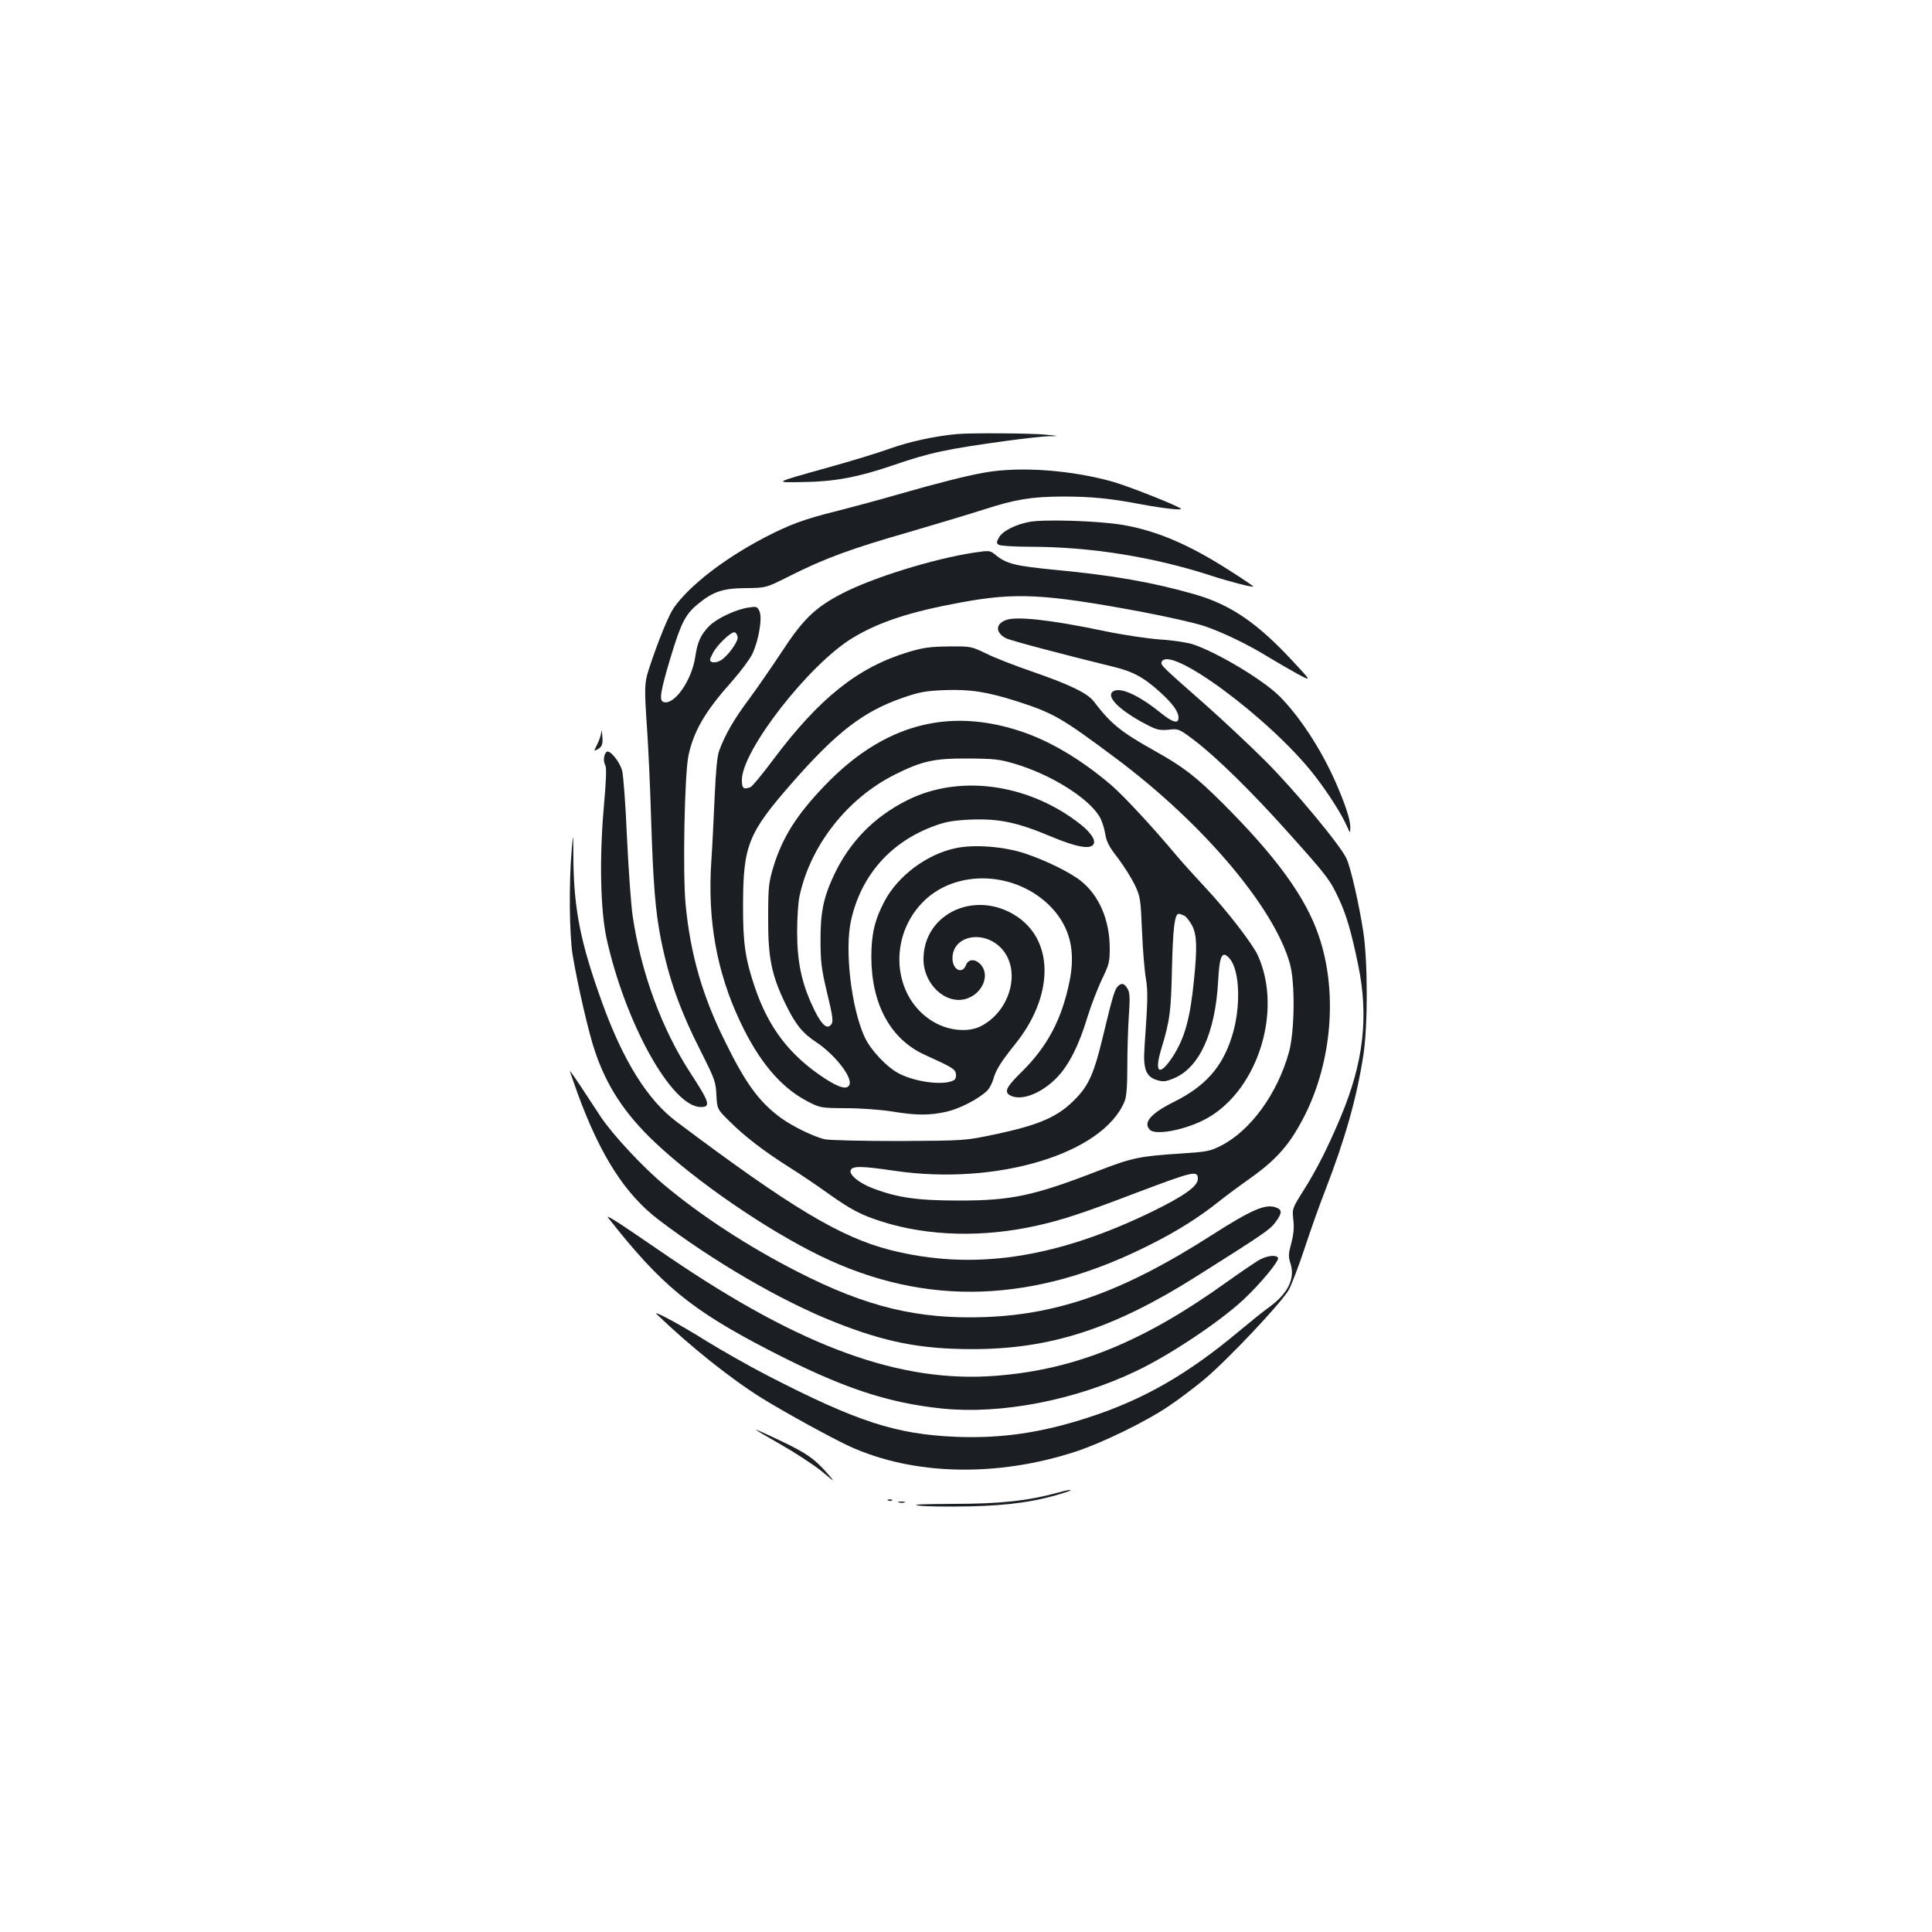 <?xml version="1.0" standalone="no"?>
<!DOCTYPE svg PUBLIC "-//W3C//DTD SVG 20010904//EN"
 "http://www.w3.org/TR/2001/REC-SVG-20010904/DTD/svg10.dtd">
<svg version="1.0" xmlns="http://www.w3.org/2000/svg"
 width="1000pt" height="1000pt" viewBox="0 0 1000 1000"
 preserveAspectRatio="xMidYMid meet">
<g transform="translate(0,1000) scale(0.1,-0.1)"
fill="#1b1f23" stroke="none">
<path d="M4950 7753 c-116 -11 -247 -40 -344 -75 -61 -22 -205 -66 -321 -98
-286 -80 -283 -78 -125 -75 158 2 281 25 457 85 198 68 278 85 606 130 81 11
174 21 205 22 57 1 57 1 -13 8 -71 8 -401 10 -465 3z"/>
<path d="M5096 7554 c-100 -18 -238 -53 -451 -114 -93 -27 -234 -65 -313 -85
-173 -43 -245 -70 -376 -138 -210 -110 -390 -250 -469 -364 -27 -39 -83 -177
-129 -318 -23 -71 -23 -100 -9 -305 6 -85 16 -294 21 -465 11 -341 22 -481 51
-627 42 -209 98 -367 213 -593 65 -129 71 -146 74 -213 4 -73 4 -73 70 -138
78 -77 176 -153 311 -238 54 -34 143 -94 197 -133 118 -84 171 -112 282 -147
239 -75 521 -82 798 -20 130 29 235 63 510 168 302 114 324 120 324 74 0 -38
-71 -88 -234 -168 -503 -245 -932 -308 -1358 -200 -258 66 -515 220 -1106 664
-150 112 -278 317 -387 621 -109 302 -144 476 -147 728 -1 152 -1 152 -9 57
-15 -175 -12 -437 5 -544 26 -154 83 -403 115 -496 61 -182 155 -325 309 -471
214 -203 576 -452 857 -589 549 -267 1112 -247 1717 62 133 67 243 137 338
212 36 29 110 84 165 123 145 102 213 181 289 331 141 281 170 643 72 928 -67
199 -220 409 -495 684 -143 142 -203 189 -355 274 -175 98 -226 139 -315 256
-32 42 -125 87 -316 153 -88 30 -196 72 -240 94 -79 38 -81 38 -195 37 -94 -1
-131 -6 -205 -28 -264 -79 -463 -238 -703 -558 -55 -74 -108 -138 -117 -142
-37 -14 -45 -7 -45 37 0 153 349 600 573 735 137 83 299 136 562 184 282 52
430 45 930 -48 132 -25 279 -58 327 -74 96 -32 232 -98 335 -162 38 -23 103
-61 145 -84 78 -42 78 -42 -19 62 -185 200 -324 295 -510 348 -216 62 -422 98
-717 126 -215 21 -257 31 -317 81 -25 20 -30 20 -105 9 -212 -32 -528 -130
-687 -213 -139 -72 -202 -134 -312 -303 -51 -77 -127 -187 -169 -244 -76 -101
-123 -183 -153 -264 -11 -28 -18 -106 -24 -241 -5 -110 -12 -258 -17 -329 -21
-306 27 -576 149 -834 96 -204 207 -336 340 -408 74 -39 74 -39 209 -40 76 0
180 -8 237 -17 128 -21 195 -21 283 -1 66 15 162 64 208 107 12 11 27 39 33
60 13 48 39 90 113 182 198 245 204 528 13 659 -212 145 -487 21 -487 -219 0
-128 112 -234 217 -206 83 23 128 116 83 174 -28 35 -67 36 -80 2 -19 -50 -70
-25 -70 35 0 120 166 150 257 47 99 -113 42 -320 -109 -398 -60 -31 -151 -26
-226 11 -224 112 -265 430 -81 625 171 181 491 169 673 -24 94 -102 124 -222
92 -380 -40 -197 -115 -339 -250 -471 -78 -77 -90 -102 -57 -120 57 -30 159 9
240 91 63 64 116 169 161 319 18 58 51 143 73 190 38 78 41 91 41 165 -1 144
-55 270 -149 345 -55 44 -178 105 -288 142 -108 36 -262 49 -360 28 -149 -31
-300 -143 -370 -277 -50 -96 -67 -168 -67 -288 1 -243 99 -423 275 -504 144
-65 160 -75 163 -100 2 -13 -2 -27 -9 -31 -48 -30 -195 -13 -285 33 -63 32
-148 122 -179 190 -69 150 -104 451 -70 603 52 235 208 410 437 491 57 21 98
27 188 31 143 5 238 -15 413 -89 127 -53 200 -67 217 -39 14 23 -19 69 -89
120 -266 197 -612 240 -875 108 -174 -87 -301 -218 -382 -393 -52 -112 -68
-191 -67 -335 0 -105 5 -146 31 -256 36 -149 38 -167 18 -183 -21 -18 -52 16
-92 105 -55 118 -78 228 -78 379 0 72 5 157 13 190 57 261 247 502 491 625
142 71 204 85 380 84 139 -1 164 -4 245 -28 186 -56 375 -174 435 -271 12 -19
25 -58 30 -88 7 -44 20 -69 66 -128 31 -41 70 -103 87 -138 29 -60 31 -73 38
-240 4 -97 13 -207 20 -245 11 -66 10 -113 -7 -355 -8 -115 7 -154 66 -172 31
-9 44 -8 89 11 130 56 211 235 226 500 7 137 21 163 60 118 53 -62 59 -254 11
-404 -50 -158 -137 -256 -299 -337 -121 -60 -162 -108 -125 -145 28 -28 167
-4 273 48 277 135 419 559 286 854 -27 60 -162 235 -274 354 -53 57 -119 130
-145 161 -128 153 -275 311 -341 368 -154 131 -313 226 -465 277 -380 127
-715 35 -1017 -280 -146 -152 -219 -268 -266 -421 -24 -81 -27 -103 -27 -263
-1 -206 17 -296 89 -445 52 -107 87 -151 158 -198 97 -64 189 -181 174 -221
-11 -28 -52 -17 -128 32 -181 119 -290 260 -362 472 -50 148 -62 230 -61 430
1 305 27 369 253 627 230 263 370 371 573 441 89 31 119 36 219 40 130 5 220
-9 376 -59 186 -60 228 -84 513 -297 451 -338 817 -772 897 -1062 27 -99 24
-347 -5 -455 -60 -216 -199 -408 -354 -486 -55 -28 -73 -31 -211 -40 -206 -13
-249 -22 -422 -89 -333 -129 -449 -154 -720 -154 -214 0 -318 14 -449 64 -70
27 -122 70 -113 93 9 23 58 22 227 -3 529 -78 1080 88 1191 360 10 25 14 78
14 185 0 83 4 200 8 260 6 84 5 116 -5 134 -17 31 -32 36 -52 16 -17 -18 -26
-47 -79 -267 -42 -175 -70 -241 -132 -307 -93 -100 -190 -143 -428 -193 -152
-32 -152 -32 -492 -34 -188 0 -360 4 -385 9 -56 12 -170 68 -230 112 -112 83
-181 177 -290 400 -115 232 -176 446 -201 700 -16 162 -6 683 15 777 28 128
89 230 226 383 44 50 91 113 104 140 33 70 53 187 37 221 -11 25 -15 26 -59
19 -64 -10 -160 -55 -200 -94 -45 -46 -62 -83 -73 -159 -18 -125 -111 -256
-166 -235 -22 9 -14 56 37 227 55 182 77 226 143 280 78 64 128 81 247 82 105
1 105 1 230 64 177 89 317 141 615 226 143 42 316 94 385 116 166 54 249 67
410 68 147 0 249 -10 405 -40 125 -23 226 -34 205 -21 -38 23 -264 112 -345
136 -216 62 -485 82 -669 49z m-1278 -851 c4 -24 -53 -102 -89 -122 -14 -8
-33 -11 -43 -8 -15 6 -15 10 3 45 22 44 97 115 114 109 7 -2 13 -13 15 -24z
m2313 -1443 c10 -6 28 -29 40 -52 24 -47 26 -115 9 -281 -20 -201 -48 -299
-109 -395 -69 -105 -98 -88 -61 36 46 153 51 194 56 417 5 211 14 285 35 285
6 0 19 -5 30 -10z"/>
<path d="M5330 7299 c-73 -13 -142 -48 -160 -82 -13 -24 -13 -29 0 -37 8 -5
80 -10 160 -10 315 0 642 -53 940 -150 92 -30 212 -61 217 -56 2 1 -50 37
-115 78 -215 139 -388 213 -567 242 -120 20 -398 29 -475 15z"/>
<path d="M5205 6790 c-54 -21 -52 -66 3 -94 24 -12 304 -86 550 -146 105 -25
161 -55 246 -132 65 -59 96 -101 96 -133 0 -33 -30 -25 -92 25 -114 92 -210
136 -247 111 -39 -26 34 -98 169 -169 57 -30 71 -33 118 -29 52 6 54 5 134
-55 114 -87 294 -263 482 -473 206 -230 219 -247 266 -347 39 -85 63 -165 100
-343 55 -267 28 -503 -90 -785 -68 -162 -125 -274 -195 -385 -56 -89 -57 -91
-51 -147 5 -40 2 -76 -10 -121 -15 -56 -16 -71 -5 -105 26 -78 -11 -156 -110
-228 -30 -21 -99 -77 -154 -123 -269 -225 -497 -356 -785 -449 -241 -78 -445
-108 -680 -99 -313 13 -513 78 -979 318 -95 49 -237 130 -315 178 -140 88
-285 165 -256 138 170 -164 383 -334 542 -433 121 -75 364 -208 455 -250 330
-151 763 -161 1172 -27 134 44 359 153 476 232 50 33 135 97 188 141 123 103
404 401 439 466 14 27 51 123 81 214 30 91 77 224 105 295 105 271 165 484
199 705 23 151 23 478 0 633 -22 145 -65 333 -87 382 -30 67 -266 352 -420
506 -80 80 -219 210 -309 290 -215 189 -234 206 -229 221 33 100 562 -291 790
-583 70 -90 140 -199 169 -264 18 -40 18 -40 18 -8 1 40 -28 127 -82 248 -74
164 -181 327 -283 430 -86 86 -318 225 -449 270 -27 9 -104 21 -170 25 -67 5
-195 24 -290 44 -277 58 -457 78 -510 56z"/>
<path d="M3112 6210 c-1 -14 -10 -42 -21 -63 -18 -36 -18 -36 1 -26 25 13 30
29 25 75 -2 23 -4 28 -5 14z"/>
<path d="M3127 6083 c-3 -15 0 -34 6 -44 7 -12 5 -74 -8 -220 -23 -265 -17
-528 14 -674 97 -441 338 -875 488 -875 53 0 46 24 -52 174 -149 228 -256 519
-300 812 -9 60 -22 246 -30 414 -7 168 -19 322 -25 342 -12 42 -55 98 -75 98
-7 0 -15 -12 -18 -27z"/>
<path d="M2950 4456 c0 -3 19 -57 41 -119 118 -321 245 -518 416 -649 284
-216 633 -420 913 -531 259 -103 443 -140 710 -140 405 -1 735 106 1162 376
352 222 382 243 410 281 35 48 35 64 3 76 -54 21 -127 -11 -341 -148 -445
-284 -777 -404 -1161 -419 -350 -13 -617 51 -978 236 -252 129 -489 283 -685
446 -115 96 -268 261 -331 355 -31 47 -79 120 -107 163 -29 43 -52 76 -52 73z"/>
<path d="M3147 3698 c274 -349 428 -476 827 -683 380 -197 615 -276 906 -306
304 -30 683 43 1000 194 173 82 430 253 556 370 87 81 188 203 179 217 -11 17
-58 11 -100 -13 -22 -13 -97 -64 -167 -114 -431 -309 -782 -452 -1193 -484
-493 -39 -1005 147 -1690 613 -88 60 -181 123 -207 141 -80 54 -122 79 -111
65z"/>
<path d="M4040 2524 c74 -42 169 -104 210 -137 75 -62 75 -62 33 -14 -65 75
-109 106 -240 168 -68 33 -126 59 -130 59 -5 0 53 -34 127 -76z"/>
<path d="M5475 2274 c-154 -42 -297 -58 -540 -58 -166 -1 -221 -3 -180 -9 33
-5 152 -6 265 -4 206 5 347 25 490 71 58 18 31 19 -35 0z"/>
<path d="M4598 2233 c7 -3 16 -2 19 1 4 3 -2 6 -13 5 -11 0 -14 -3 -6 -6z"/>
<path d="M4653 2223 c9 -2 23 -2 30 0 6 3 -1 5 -18 5 -16 0 -22 -2 -12 -5z"/>
</g>
</svg>
